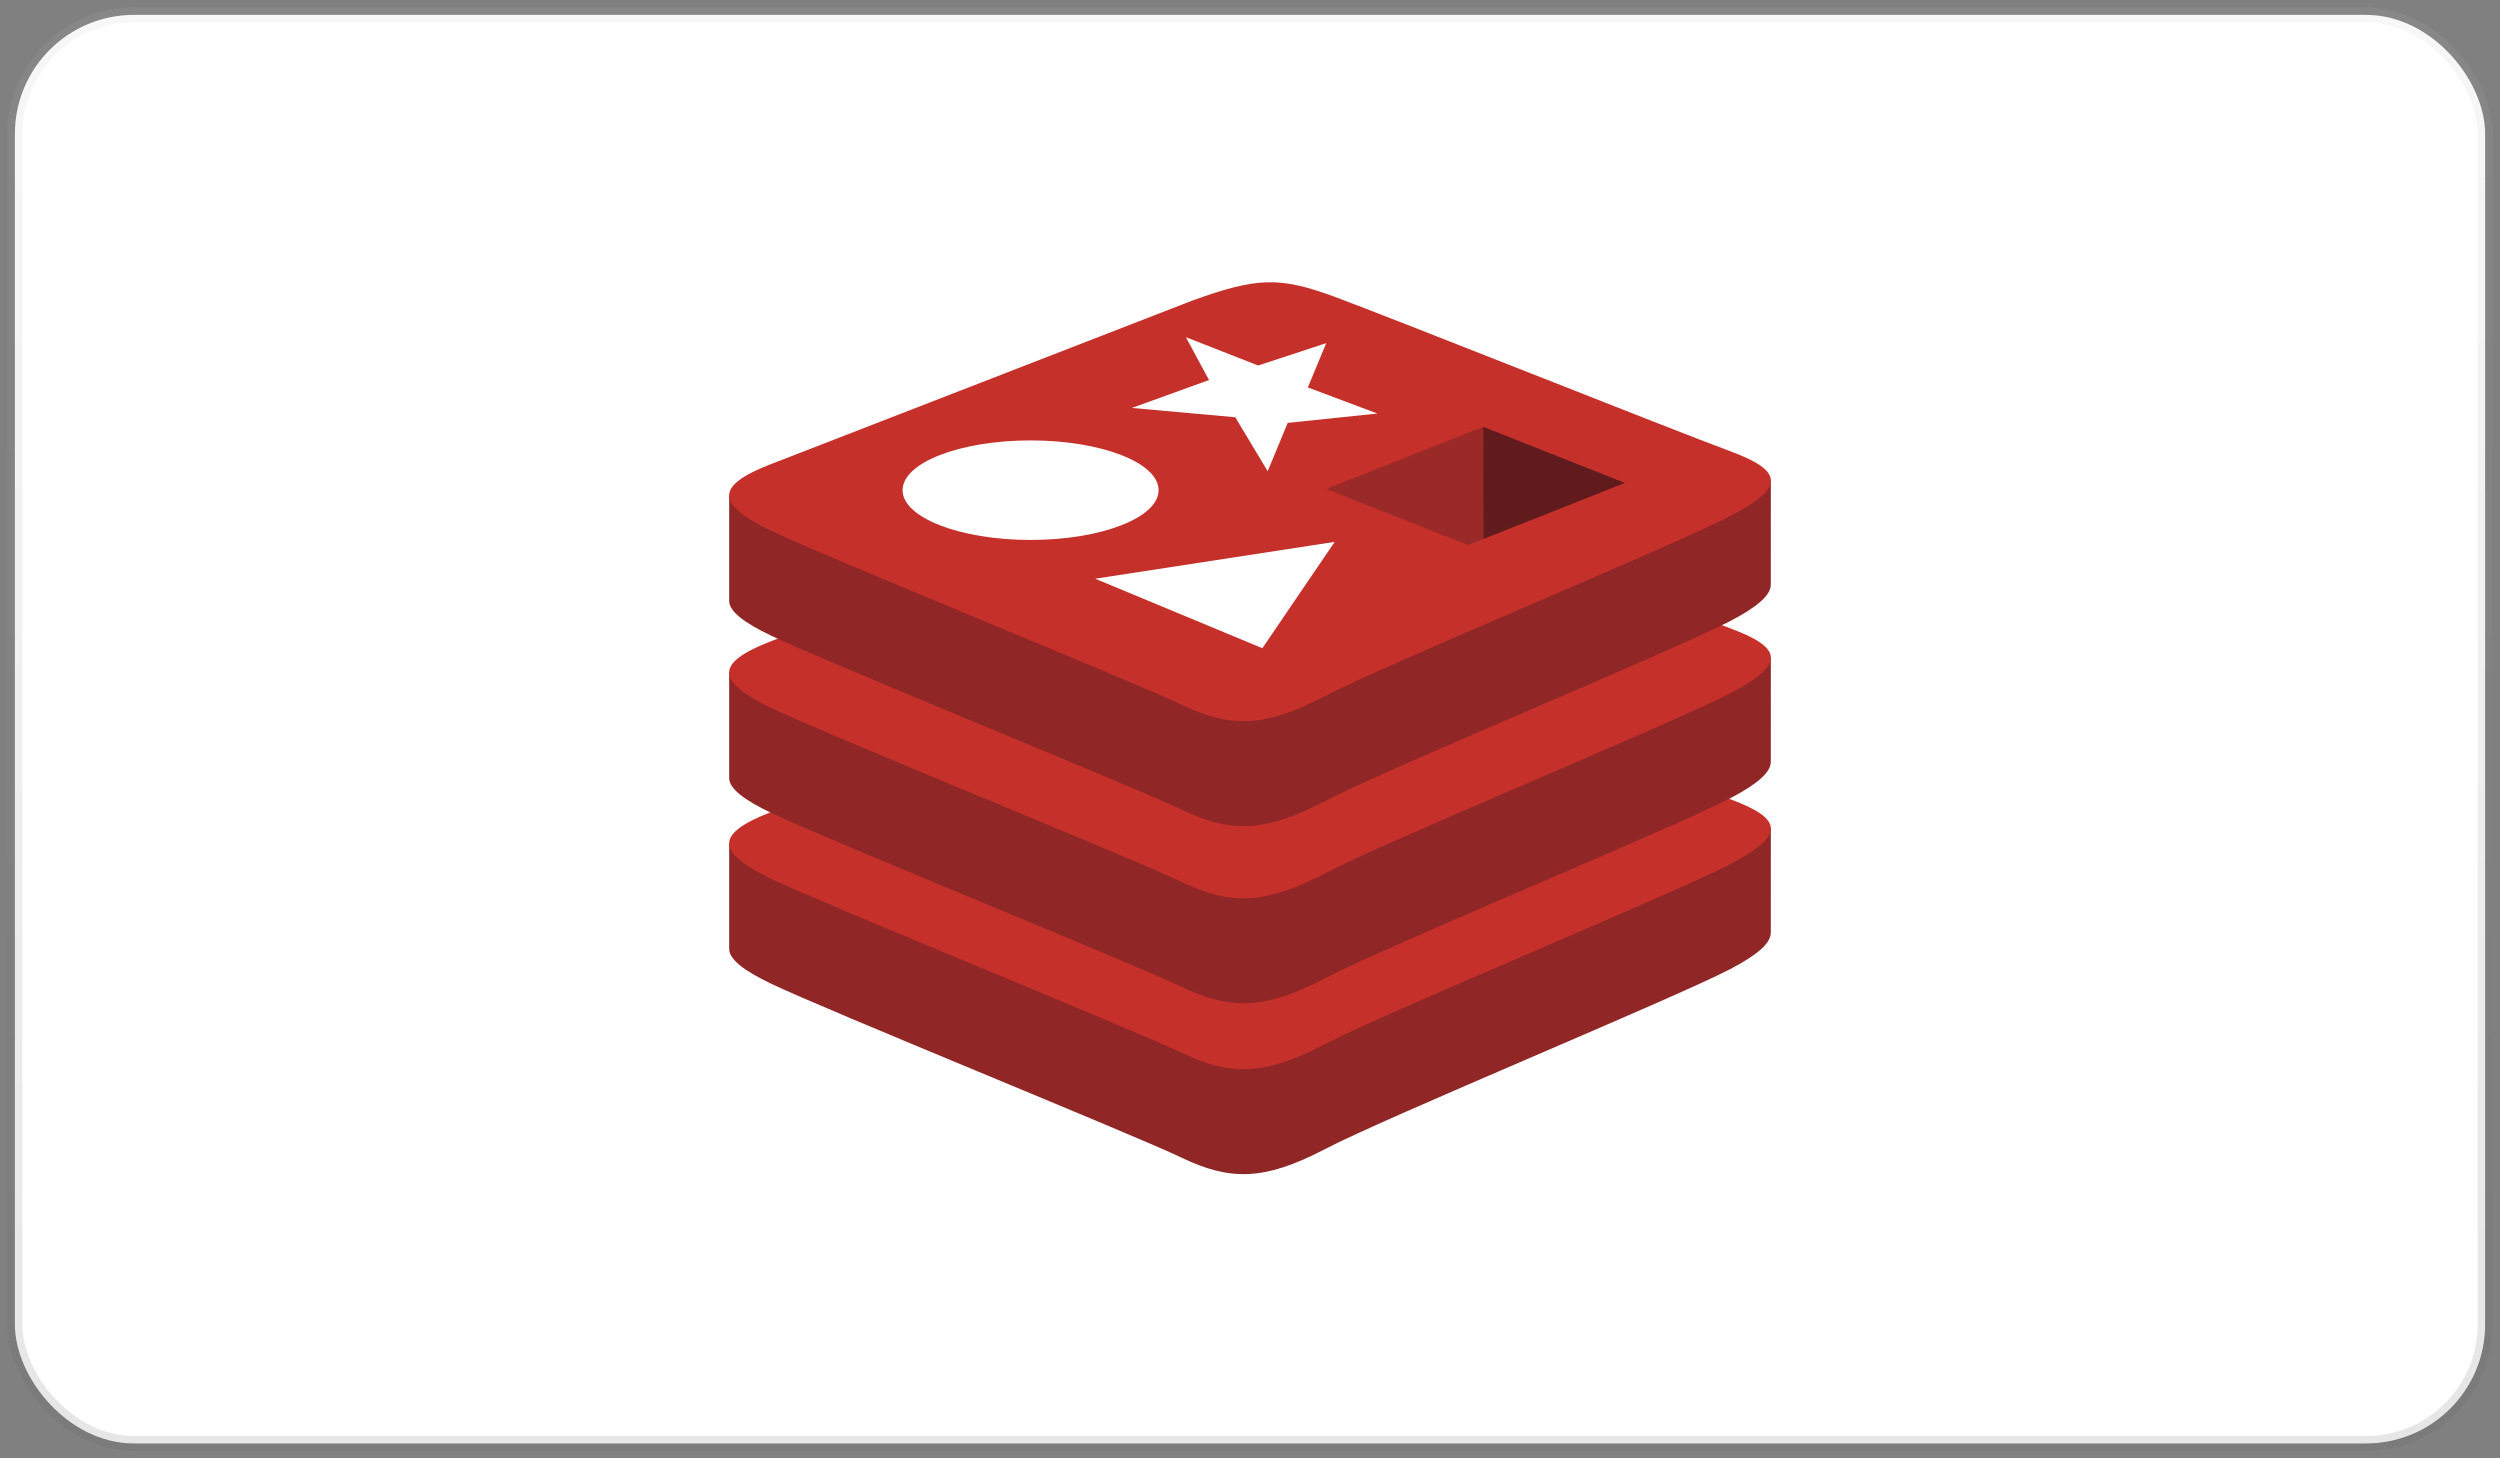 <svg width="168" height="98" viewBox="0 0 168 98" fill="none" xmlns="http://www.w3.org/2000/svg">
    <rect x="0" y="0" width="168" height="98" fill="#808080" stroke="none"/>
    <rect x="1" y="1" width="166" height="96" rx="8" fill="#fff"/>
    <path d="M116.257 65.13c-3.736 1.953-23.087 9.93-27.207 12.085-4.12 2.155-6.41 2.133-9.663.573S55.54 67.887 51.83 66.11c-1.855-.89-2.83-1.64-2.83-2.348v-7.095s26.81-5.853 31.14-7.4c4.33-1.547 5.83-1.613 9.513-.26S115.36 54.335 119 55.672l-.002 6.995c.001.7-.84 1.47-2.74 2.464" fill="#912626"/>
    <path d="M116.255 58.078c-3.736 1.952-23.085 9.932-27.206 12.084-4.12 2.152-6.408 2.133-9.663.573-3.254-1.56-23.847-9.902-27.556-11.68-3.71-1.778-3.788-3.002-.143-4.433L80.14 43.577c4.328-1.557 5.83-1.613 9.513-.26 3.682 1.353 22.919 9.03 26.559 10.367 3.64 1.337 3.781 2.44.045 4.393" fill="#C6302B"/>
    <path d="M116.257 53.65c-3.736 1.953-23.087 9.93-27.207 12.086-4.12 2.156-6.41 2.132-9.663.572S55.54 56.408 51.83 54.63c-1.855-.89-2.83-1.64-2.83-2.348v-7.096s26.81-5.852 31.14-7.4c4.33-1.548 5.83-1.614 9.513-.26S115.36 42.853 119 44.19l-.002 6.996c.001.7-.84 1.47-2.74 2.464" fill="#912626"/>
    <path d="M116.255 46.596c-3.735 1.953-23.087 9.93-27.206 12.086-4.119 2.154-6.408 2.131-9.663.572-3.254-1.56-23.847-9.902-27.556-11.68-3.71-1.779-3.788-3.002-.143-4.433L80.14 32.097c4.328-1.558 5.83-1.614 9.513-.26 3.682 1.353 22.919 9.03 26.559 10.366 3.64 1.337 3.781 2.44.045 4.393" fill="#C6302B"/>
    <path d="M116.257 41.743c-3.736 1.952-23.087 9.93-27.207 12.086-4.12 2.156-6.41 2.132-9.663.572S55.54 44.5 51.83 42.722c-1.854-.89-2.83-1.64-2.83-2.347V33.28s26.81-5.852 31.14-7.41c4.33-1.558 5.83-1.613 9.513-.26S115.36 30.947 119 32.284l-.002 6.995c.001.7-.84 1.47-2.74 2.464" fill="#912626"/>
    <path d="M116.256 34.69c-3.735 1.952-23.087 9.93-27.206 12.085-4.119 2.155-6.408 2.132-9.663.573-3.255-1.559-23.847-9.9-27.557-11.678-3.71-1.777-3.787-3.002-.144-4.433L80.14 20.192c4.328-1.557 5.83-1.613 9.513-.26s22.92 9.03 26.56 10.368c3.64 1.338 3.78 2.44.045 4.392" fill="#C6302B"/>
    <path d="m92.553 27.79-6.018.627-1.347 3.25-2.176-3.628-6.95-.626 5.185-1.875-1.556-2.88 4.855 1.904 4.577-1.503-1.237 2.976 4.667 1.752v.003zM84.83 43.56l-11.233-4.67 16.095-2.477-4.863 7.15.001-.003zM69.256 29.596c4.75 0 8.602 1.497 8.602 3.344 0 1.847-3.85 3.344-8.602 3.344-4.752 0-8.602-1.497-8.602-3.344 0-1.847 3.85-3.344 8.602-3.344z" fill="#fff"/>
    <path d="m99.668 28.678 9.525 3.775-9.517 3.77-.008-7.546" fill="#621B1C"/>
    <path d="m89.129 32.858 10.538-4.18.008 7.546-1.033.405-9.513-3.77" fill="#9A2928"/>
    <rect x="1" y="1" width="166" height="96" rx="8" stroke="url(#3lmbcq7sqa)" stroke-opacity=".27"/>
    <defs>
        <linearGradient id="3lmbcq7sqa" x1="84" y1="1" x2="84" y2="97" gradientUnits="userSpaceOnUse">
            <stop stop-color="#B9B9B9" stop-opacity=".44"/>
            <stop offset="1" stop-color="#5E5E5E" stop-opacity=".58"/>
        </linearGradient>
    </defs>
</svg>
